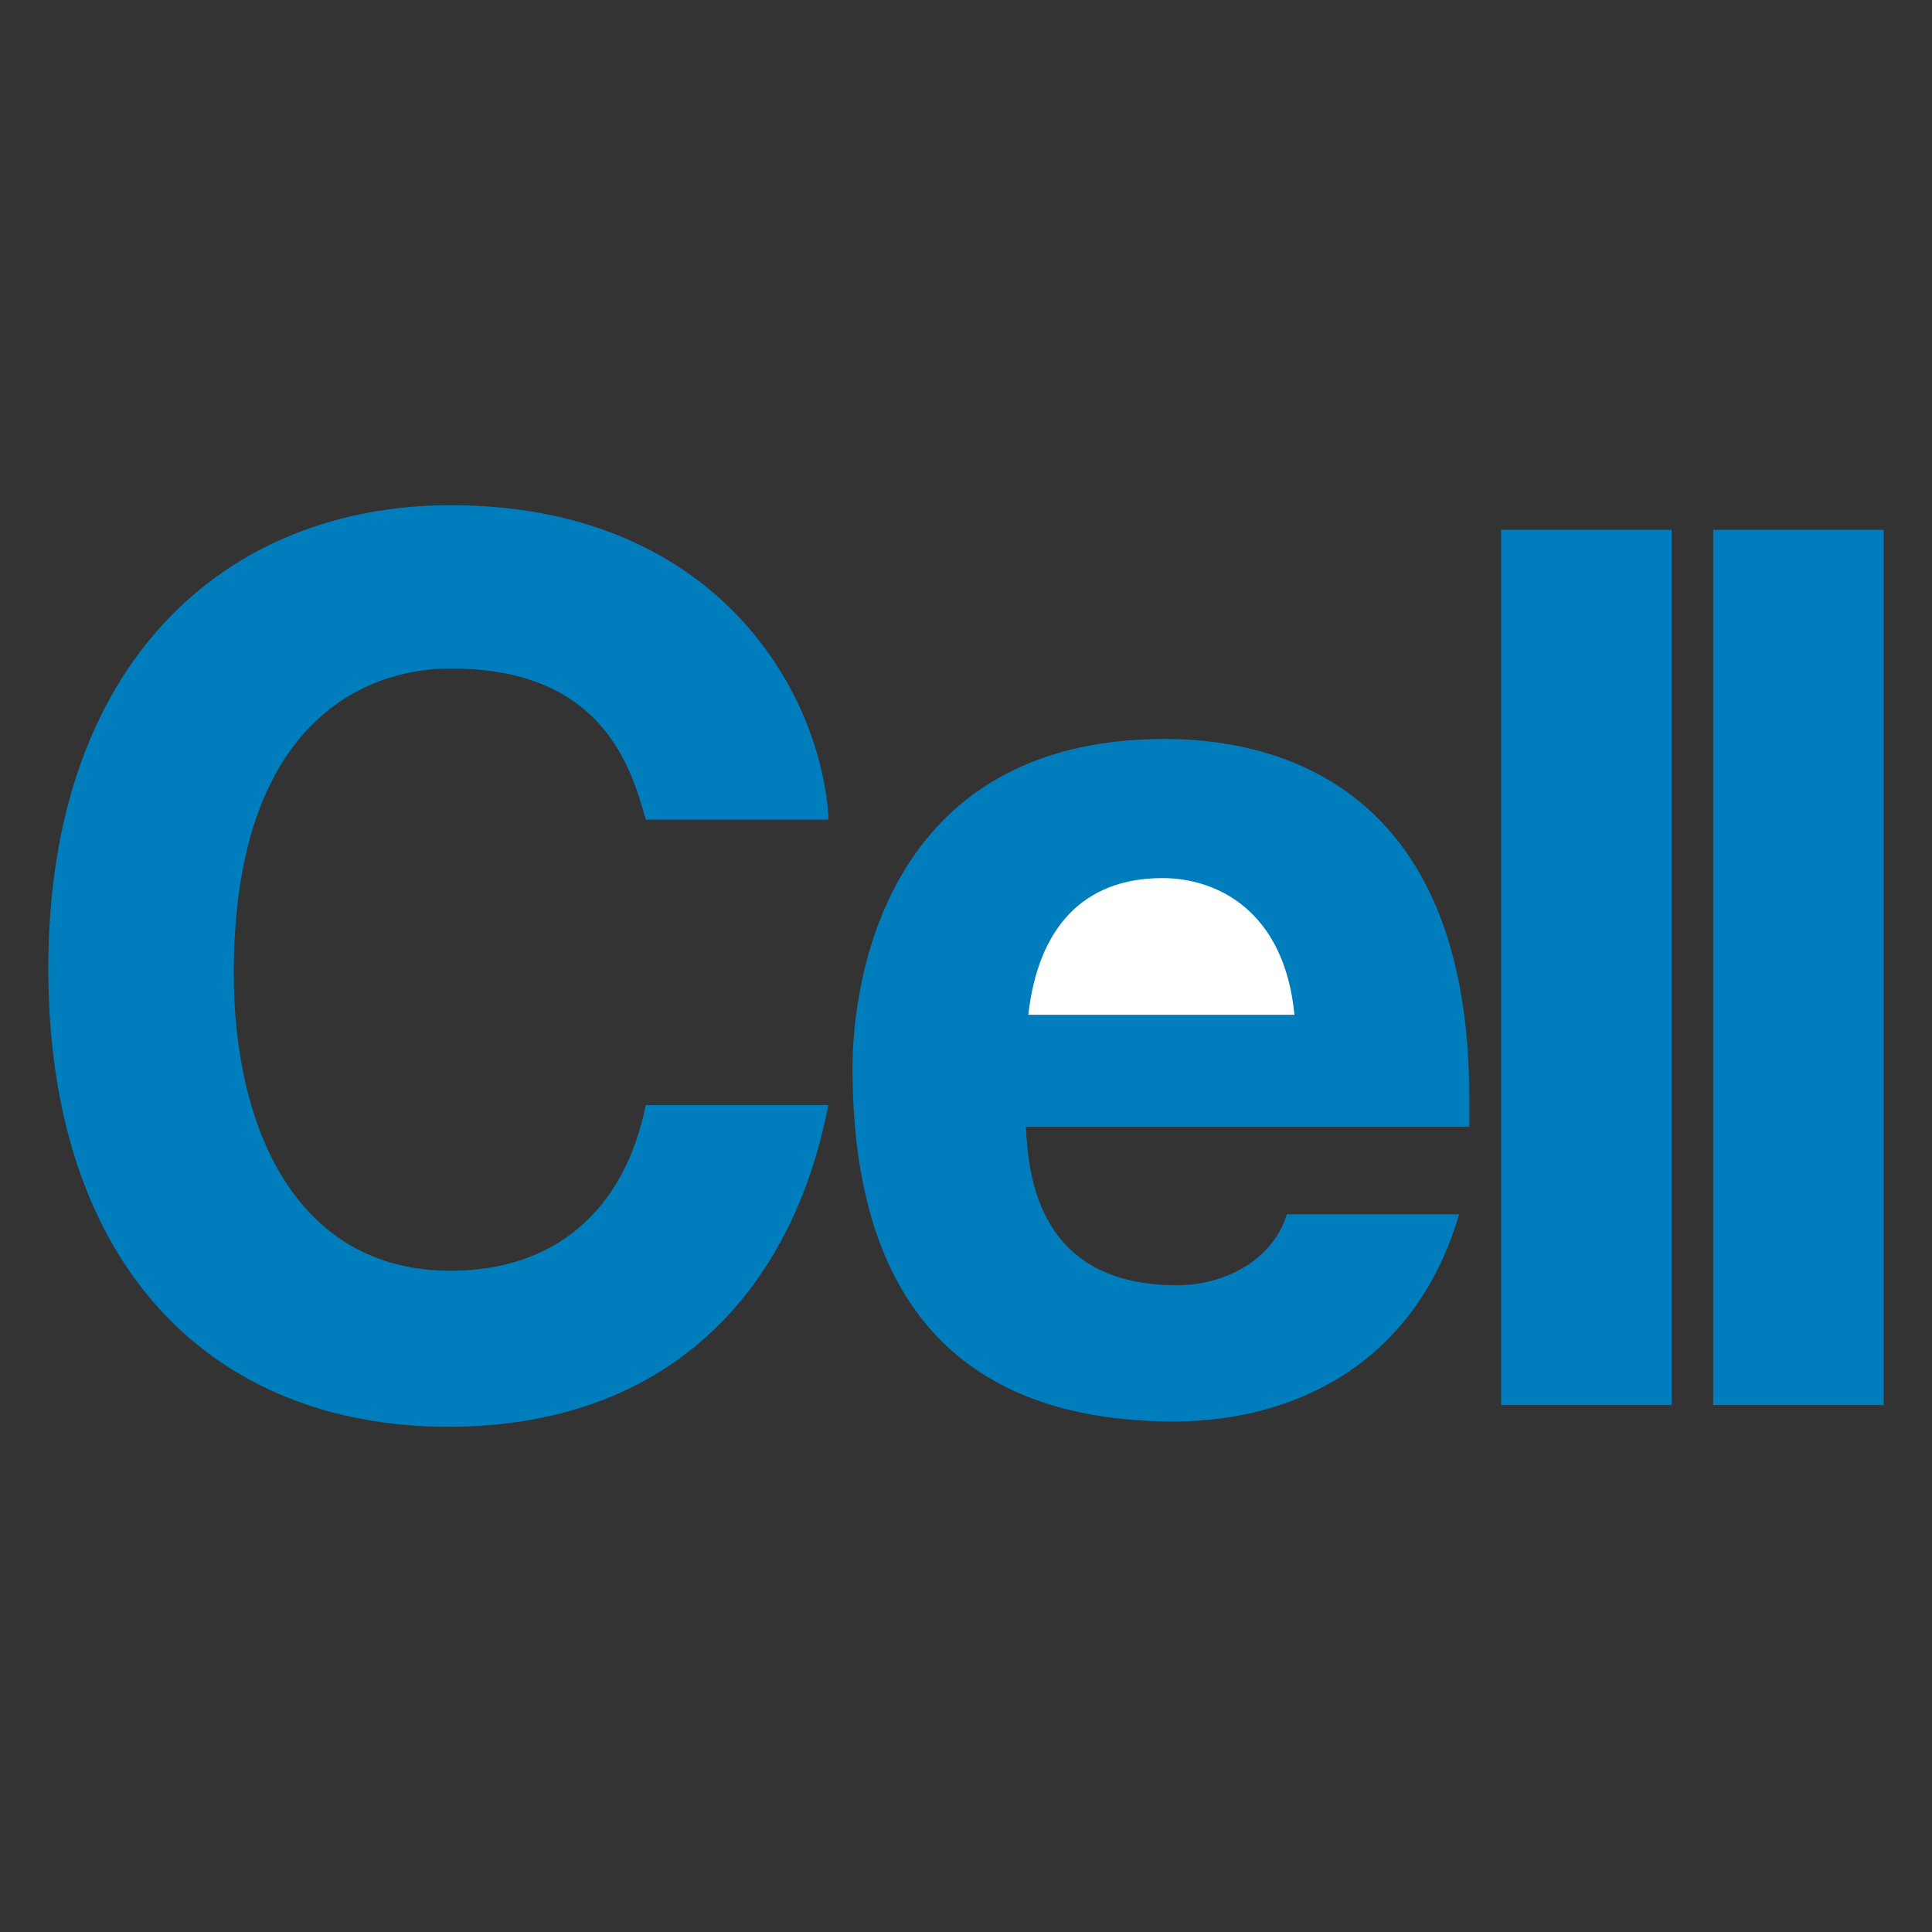 <?xml version="1.0" encoding="utf-8"?>
<!-- Generator: Adobe Illustrator 26.2.1, SVG Export Plug-In . SVG Version: 6.00 Build 0)  -->
<svg version="1.1" id="Layer_1" xmlns="http://www.w3.org/2000/svg" xmlns:xlink="http://www.w3.org/1999/xlink" x="0px" y="0px"
	 viewBox="0 0 400 400" style="enable-background:new 0 0 400 400;" xml:space="preserve">
<rect x="0" y="0" width="400" height="400" fill="#333333" stroke="none"/>
<style type="text/css">
	.st0{fill:#007DBD;}
	.st1{fill:#FFFFFF;}
</style>
<g>
	<g>
		<rect x="354.7" y="109.7" class="st0" width="35.3" height="181.2"/>
		<rect x="310.8" y="109.7" class="st0" width="35.3" height="181.2"/>
		<path class="st0" d="M266.4,251.5c-3,9.6-13.1,14.6-22.7,14.6c-28.8,0-30.8-22.7-31.3-32.8h91.8v-6.1c0-61.6-36.3-74.2-63.1-74.2
			c-58.5,0-64.6,51.5-64.6,68.1c0,55.5,29.3,73.2,66.6,73.2c23.2,0,49.5-10.6,59-42.9H266.4L266.4,251.5z"/>
		<path class="st0" d="M171.5,168.7c-2-26.7-24.2-64.1-78.2-64.1c-46.4,0-83.3,32.3-83.3,95.9c0,62.6,34.8,94.9,82.8,94.9
			c45.4,0,71.2-27.8,78.7-66.6h-37.8c-4.5,22.2-19.2,34.3-40.4,34.3c-31.8,0-44.9-29.3-44.9-61.6c0-51.5,26.7-63.1,44.9-63.1
			c31.3,0,37.3,20.2,40.4,31.3h37.8V168.7z"/>
		<path class="st1" d="M212.9,210.1c2-17.7,11.1-28.3,27.8-28.3c11.1,0,25.2,6.6,27.3,28.3H212.9z"/>
	</g>
</g>
</svg>

